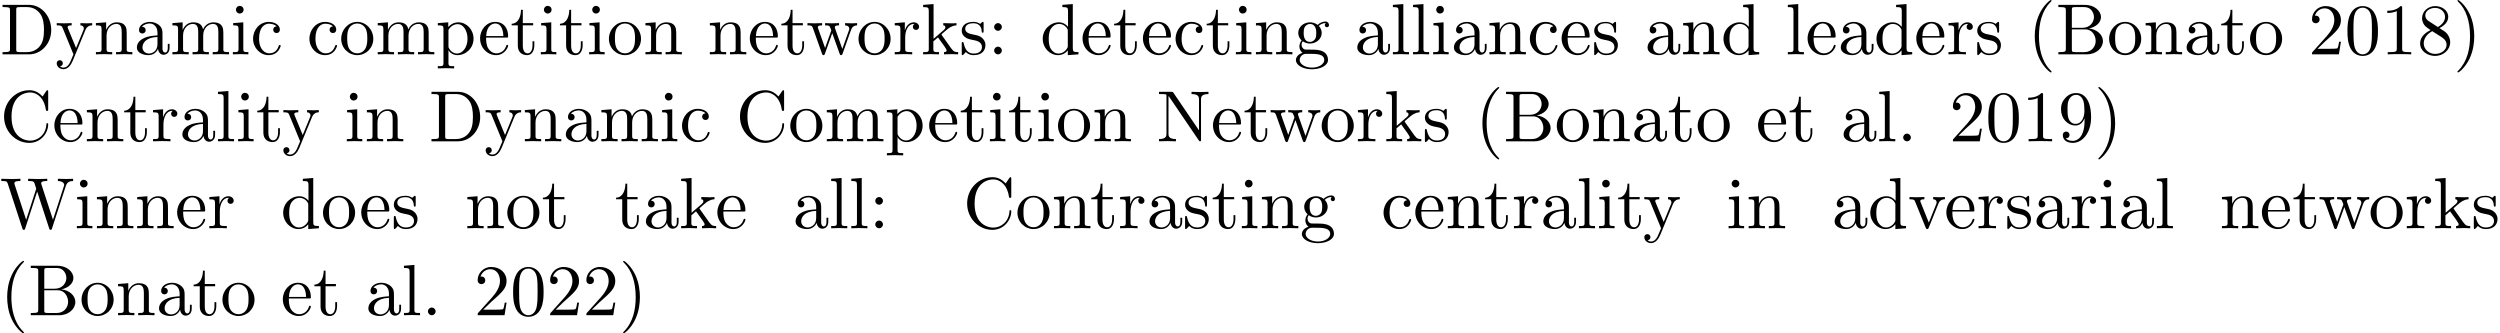 <?xml version='1.0' encoding='UTF-8'?>
<!-- This file was generated by dvisvgm 3.1.1 -->
<svg version='1.1' xmlns='http://www.w3.org/2000/svg' xmlns:xlink='http://www.w3.org/1999/xlink' width='343.711pt' height='45.828pt' viewBox='0 -55.293 343.711 45.828'>
<defs>
<path id='g0-40' d='M3.298 2.391C3.298 2.361 3.298 2.341 3.128 2.172C1.883 .917 1.564-.966 1.564-2.491C1.564-4.224 1.943-5.958 3.168-7.203C3.298-7.323 3.298-7.342 3.298-7.372C3.298-7.442 3.258-7.472 3.198-7.472C3.098-7.472 2.202-6.795 1.614-5.529C1.106-4.433 .986-3.328 .986-2.491C.986-1.714 1.096-.508 1.644 .618C2.242 1.843 3.098 2.491 3.198 2.491C3.258 2.491 3.298 2.461 3.298 2.391Z'/>
<path id='g0-41' d='M2.879-2.491C2.879-3.268 2.77-4.473 2.222-5.599C1.624-6.824 .767-7.472 .667-7.472C.608-7.472 .568-7.432 .568-7.372C.568-7.342 .568-7.323 .757-7.143C1.733-6.157 2.301-4.573 2.301-2.491C2.301-.787 1.933 .966 .697 2.222C.568 2.341 .568 2.361 .568 2.391C.568 2.451 .608 2.491 .667 2.491C.767 2.491 1.664 1.813 2.252 .548C2.76-.548 2.879-1.654 2.879-2.491Z'/>
<path id='g0-46' d='M1.913-.528C1.913-.817 1.674-1.056 1.385-1.056S.857-.817 .857-.528S1.096 0 1.385 0S1.913-.239 1.913-.528Z'/>
<path id='g0-48' d='M4.583-3.188C4.583-3.985 4.533-4.782 4.184-5.519C3.726-6.476 2.909-6.635 2.491-6.635C1.893-6.635 1.166-6.376 .757-5.45C.438-4.762 .389-3.985 .389-3.188C.389-2.441 .428-1.544 .837-.787C1.265 .02 1.993 .219 2.481 .219C3.019 .219 3.776 .01 4.214-.936C4.533-1.624 4.583-2.401 4.583-3.188ZM2.481 0C2.092 0 1.504-.249 1.325-1.205C1.215-1.803 1.215-2.72 1.215-3.308C1.215-3.945 1.215-4.603 1.295-5.141C1.484-6.326 2.232-6.416 2.481-6.416C2.809-6.416 3.467-6.237 3.656-5.25C3.756-4.692 3.756-3.935 3.756-3.308C3.756-2.56 3.756-1.883 3.646-1.245C3.497-.299 2.929 0 2.481 0Z'/>
<path id='g0-49' d='M2.929-6.376C2.929-6.615 2.929-6.635 2.7-6.635C2.082-5.998 1.205-5.998 .887-5.998V-5.689C1.086-5.689 1.674-5.689 2.192-5.948V-.787C2.192-.428 2.162-.309 1.265-.309H.946V0C1.295-.03 2.162-.03 2.56-.03S3.826-.03 4.174 0V-.309H3.856C2.959-.309 2.929-.418 2.929-.787V-6.376Z'/>
<path id='g0-50' d='M1.265-.767L2.321-1.793C3.875-3.168 4.473-3.706 4.473-4.702C4.473-5.838 3.577-6.635 2.361-6.635C1.235-6.635 .498-5.719 .498-4.832C.498-4.274 .996-4.274 1.026-4.274C1.196-4.274 1.544-4.394 1.544-4.802C1.544-5.061 1.365-5.32 1.016-5.32C.936-5.32 .917-5.32 .887-5.31C1.116-5.958 1.654-6.326 2.232-6.326C3.138-6.326 3.567-5.519 3.567-4.702C3.567-3.905 3.068-3.118 2.521-2.501L.608-.369C.498-.259 .498-.239 .498 0H4.194L4.473-1.733H4.224C4.174-1.435 4.105-.996 4.005-.847C3.935-.767 3.278-.767 3.059-.767H1.265Z'/>
<path id='g0-56' d='M1.624-4.553C1.166-4.852 1.126-5.191 1.126-5.36C1.126-5.968 1.773-6.386 2.481-6.386C3.208-6.386 3.846-5.868 3.846-5.151C3.846-4.583 3.457-4.105 2.859-3.756L1.624-4.553ZM3.078-3.606C3.796-3.975 4.284-4.493 4.284-5.151C4.284-6.067 3.397-6.635 2.491-6.635C1.494-6.635 .687-5.898 .687-4.971C.687-4.792 .707-4.344 1.126-3.875C1.235-3.756 1.604-3.507 1.853-3.337C1.275-3.049 .418-2.491 .418-1.504C.418-.448 1.435 .219 2.481 .219C3.606 .219 4.553-.608 4.553-1.674C4.553-2.032 4.443-2.481 4.065-2.899C3.875-3.108 3.716-3.208 3.078-3.606ZM2.082-3.188L3.308-2.411C3.587-2.222 4.055-1.923 4.055-1.315C4.055-.578 3.308-.06 2.491-.06C1.634-.06 .917-.677 .917-1.504C.917-2.082 1.235-2.72 2.082-3.188Z'/>
<path id='g0-57' d='M3.656-3.168V-2.849C3.656-.518 2.62-.06 2.042-.06C1.873-.06 1.335-.08 1.066-.418C1.504-.418 1.584-.707 1.584-.877C1.584-1.186 1.345-1.335 1.126-1.335C.966-1.335 .667-1.245 .667-.857C.667-.189 1.205 .219 2.052 .219C3.337 .219 4.553-1.136 4.553-3.278C4.553-5.958 3.407-6.635 2.521-6.635C1.973-6.635 1.484-6.456 1.056-6.007C.648-5.559 .418-5.141 .418-4.394C.418-3.148 1.295-2.172 2.411-2.172C3.019-2.172 3.427-2.59 3.656-3.168ZM2.421-2.401C2.262-2.401 1.803-2.401 1.494-3.029C1.315-3.397 1.315-3.895 1.315-4.384C1.315-4.922 1.315-5.39 1.524-5.758C1.793-6.257 2.172-6.386 2.521-6.386C2.979-6.386 3.308-6.047 3.477-5.599C3.597-5.28 3.636-4.653 3.636-4.194C3.636-3.367 3.298-2.401 2.421-2.401Z'/>
<path id='g0-58' d='M1.913-3.766C1.913-4.055 1.674-4.294 1.385-4.294S.857-4.055 .857-3.766S1.096-3.238 1.385-3.238S1.913-3.477 1.913-3.766ZM1.913-.528C1.913-.817 1.674-1.056 1.385-1.056S.857-.817 .857-.528S1.096 0 1.385 0S1.913-.239 1.913-.528Z'/>
<path id='g0-66' d='M2.212-3.646V-6.097C2.212-6.426 2.232-6.496 2.7-6.496H3.935C4.902-6.496 5.25-5.649 5.25-5.121C5.25-4.483 4.762-3.646 3.656-3.646H2.212ZM4.563-3.557C5.529-3.746 6.217-4.384 6.217-5.121C6.217-5.988 5.3-6.804 4.005-6.804H.359V-6.496H.598C1.365-6.496 1.385-6.386 1.385-6.027V-.777C1.385-.418 1.365-.309 .598-.309H.359V0H4.264C5.589 0 6.486-.887 6.486-1.823C6.486-2.69 5.669-3.437 4.563-3.557ZM3.945-.309H2.7C2.232-.309 2.212-.379 2.212-.707V-3.427H4.085C5.071-3.427 5.489-2.501 5.489-1.833C5.489-1.126 4.971-.309 3.945-.309Z'/>
<path id='g0-67' d='M.558-3.407C.558-1.345 2.172 .219 4.025 .219C5.649 .219 6.625-1.166 6.625-2.321C6.625-2.421 6.625-2.491 6.496-2.491C6.386-2.491 6.386-2.431 6.376-2.331C6.296-.907 5.23-.09 4.144-.09C3.537-.09 1.584-.428 1.584-3.397C1.584-6.376 3.527-6.715 4.134-6.715C5.22-6.715 6.107-5.808 6.306-4.354C6.326-4.214 6.326-4.184 6.466-4.184C6.625-4.184 6.625-4.214 6.625-4.423V-6.785C6.625-6.954 6.625-7.024 6.516-7.024C6.476-7.024 6.436-7.024 6.356-6.904L5.858-6.167C5.489-6.526 4.981-7.024 4.025-7.024C2.162-7.024 .558-5.44 .558-3.407Z'/>
<path id='g0-68' d='M.349-6.804V-6.496H.588C1.355-6.496 1.375-6.386 1.375-6.027V-.777C1.375-.418 1.355-.309 .588-.309H.349V0H3.995C5.669 0 7.044-1.474 7.044-3.347C7.044-5.24 5.699-6.804 3.995-6.804H.349ZM2.72-.309C2.252-.309 2.232-.379 2.232-.707V-6.097C2.232-6.426 2.252-6.496 2.72-6.496H3.716C4.334-6.496 5.021-6.276 5.529-5.569C5.958-4.981 6.047-4.125 6.047-3.347C6.047-2.242 5.858-1.644 5.499-1.156C5.3-.887 4.732-.309 3.726-.309H2.72Z'/>
<path id='g0-78' d='M2.311-6.675C2.222-6.795 2.212-6.804 2.022-6.804H.329V-6.496H.618C.767-6.496 .966-6.486 1.116-6.476C1.345-6.446 1.355-6.436 1.355-6.247V-1.046C1.355-.777 1.355-.309 .329-.309V0C.677-.01 1.166-.03 1.494-.03S2.311-.01 2.66 0V-.309C1.634-.309 1.634-.777 1.634-1.046V-6.227C1.684-6.177 1.694-6.167 1.733-6.107L5.798-.13C5.888-.01 5.898 0 5.968 0C6.107 0 6.107-.07 6.107-.259V-5.758C6.107-6.027 6.107-6.496 7.133-6.496V-6.804C6.785-6.795 6.296-6.775 5.968-6.775S5.151-6.795 4.802-6.804V-6.496C5.828-6.496 5.828-6.027 5.828-5.758V-1.504L2.311-6.675Z'/>
<path id='g0-87' d='M9.056-5.828C9.235-6.396 9.664-6.496 10.052-6.496V-6.804C9.753-6.785 9.445-6.775 9.146-6.775C8.857-6.775 8.219-6.795 7.96-6.804V-6.496C8.628-6.486 8.827-6.157 8.827-5.968C8.827-5.908 8.797-5.828 8.777-5.768L7.283-1.166L5.689-6.047C5.679-6.087 5.659-6.147 5.659-6.197C5.659-6.496 6.237-6.496 6.496-6.496V-6.804C6.137-6.775 5.46-6.775 5.081-6.775S4.274-6.795 3.866-6.804V-6.496C4.433-6.496 4.643-6.496 4.762-6.137L4.981-5.44L3.597-1.166L1.993-6.067C1.983-6.097 1.973-6.167 1.973-6.197C1.973-6.496 2.55-6.496 2.809-6.496V-6.804C2.451-6.775 1.773-6.775 1.395-6.775S.588-6.795 .179-6.804V-6.496C.927-6.496 .966-6.446 1.086-6.077L3.078 .03C3.108 .12 3.138 .219 3.268 .219C3.407 .219 3.427 .149 3.467 .02L5.111-5.041L6.765 .03C6.795 .12 6.824 .219 6.954 .219C7.093 .219 7.113 .149 7.153 .02L9.056-5.828Z'/>
<path id='g0-97' d='M3.318-.757C3.357-.359 3.626 .06 4.095 .06C4.304 .06 4.912-.08 4.912-.887V-1.445H4.663V-.887C4.663-.309 4.413-.249 4.304-.249C3.975-.249 3.935-.697 3.935-.747V-2.74C3.935-3.158 3.935-3.547 3.577-3.915C3.188-4.304 2.69-4.463 2.212-4.463C1.395-4.463 .707-3.995 .707-3.337C.707-3.039 .907-2.869 1.166-2.869C1.445-2.869 1.624-3.068 1.624-3.328C1.624-3.447 1.574-3.776 1.116-3.786C1.385-4.134 1.873-4.244 2.192-4.244C2.68-4.244 3.248-3.856 3.248-2.969V-2.6C2.74-2.57 2.042-2.54 1.415-2.242C.667-1.903 .418-1.385 .418-.946C.418-.139 1.385 .11 2.012 .11C2.67 .11 3.128-.289 3.318-.757ZM3.248-2.391V-1.395C3.248-.448 2.531-.11 2.082-.11C1.594-.11 1.186-.458 1.186-.956C1.186-1.504 1.604-2.331 3.248-2.391Z'/>
<path id='g0-99' d='M1.166-2.172C1.166-3.796 1.983-4.214 2.511-4.214C2.6-4.214 3.228-4.204 3.577-3.846C3.168-3.816 3.108-3.517 3.108-3.387C3.108-3.128 3.288-2.929 3.567-2.929C3.826-2.929 4.025-3.098 4.025-3.397C4.025-4.075 3.268-4.463 2.501-4.463C1.255-4.463 .339-3.387 .339-2.152C.339-.877 1.325 .11 2.481 .11C3.816 .11 4.134-1.086 4.134-1.186S4.035-1.285 4.005-1.285C3.915-1.285 3.895-1.245 3.875-1.186C3.587-.259 2.939-.139 2.57-.139C2.042-.139 1.166-.568 1.166-2.172Z'/>
<path id='g0-100' d='M3.786-.548V.11L5.25 0V-.309C4.553-.309 4.473-.379 4.473-.867V-6.914L3.039-6.804V-6.496C3.736-6.496 3.816-6.426 3.816-5.938V-3.786C3.527-4.144 3.098-4.403 2.56-4.403C1.385-4.403 .339-3.427 .339-2.142C.339-.877 1.315 .11 2.451 .11C3.088 .11 3.537-.229 3.786-.548ZM3.786-3.218V-1.176C3.786-.996 3.786-.976 3.676-.807C3.377-.329 2.929-.11 2.501-.11C2.052-.11 1.694-.369 1.455-.747C1.196-1.156 1.166-1.724 1.166-2.132C1.166-2.501 1.186-3.098 1.474-3.547C1.684-3.856 2.062-4.184 2.6-4.184C2.949-4.184 3.367-4.035 3.676-3.587C3.786-3.417 3.786-3.397 3.786-3.218Z'/>
<path id='g0-101' d='M1.116-2.511C1.176-3.995 2.012-4.244 2.351-4.244C3.377-4.244 3.477-2.899 3.477-2.511H1.116ZM1.106-2.301H3.885C4.105-2.301 4.134-2.301 4.134-2.511C4.134-3.497 3.597-4.463 2.351-4.463C1.196-4.463 .279-3.437 .279-2.192C.279-.857 1.325 .11 2.471 .11C3.686 .11 4.134-.996 4.134-1.186C4.134-1.285 4.055-1.305 4.005-1.305C3.915-1.305 3.895-1.245 3.875-1.166C3.527-.139 2.63-.139 2.531-.139C2.032-.139 1.634-.438 1.405-.807C1.106-1.285 1.106-1.943 1.106-2.301Z'/>
<path id='g0-103' d='M2.212-1.714C1.345-1.714 1.345-2.71 1.345-2.939C1.345-3.208 1.355-3.527 1.504-3.776C1.584-3.895 1.813-4.174 2.212-4.174C3.078-4.174 3.078-3.178 3.078-2.949C3.078-2.68 3.068-2.361 2.919-2.112C2.839-1.993 2.61-1.714 2.212-1.714ZM1.056-1.325C1.056-1.365 1.056-1.594 1.225-1.793C1.614-1.514 2.022-1.484 2.212-1.484C3.138-1.484 3.826-2.172 3.826-2.939C3.826-3.308 3.666-3.676 3.417-3.905C3.776-4.244 4.134-4.294 4.314-4.294C4.334-4.294 4.384-4.294 4.413-4.284C4.304-4.244 4.254-4.134 4.254-4.015C4.254-3.846 4.384-3.726 4.543-3.726C4.643-3.726 4.832-3.796 4.832-4.025C4.832-4.194 4.712-4.513 4.324-4.513C4.125-4.513 3.686-4.453 3.268-4.045C2.849-4.374 2.431-4.403 2.212-4.403C1.285-4.403 .598-3.716 .598-2.949C.598-2.511 .817-2.132 1.066-1.923C.936-1.773 .757-1.445 .757-1.096C.757-.787 .887-.408 1.196-.209C.598-.04 .279 .389 .279 .787C.279 1.504 1.265 2.052 2.481 2.052C3.656 2.052 4.692 1.544 4.692 .767C4.692 .418 4.553-.09 4.045-.369C3.517-.648 2.939-.648 2.331-.648C2.082-.648 1.654-.648 1.584-.658C1.265-.697 1.056-1.006 1.056-1.325ZM2.491 1.823C1.484 1.823 .797 1.315 .797 .787C.797 .329 1.176-.04 1.614-.07H2.202C3.059-.07 4.174-.07 4.174 .787C4.174 1.325 3.467 1.823 2.491 1.823Z'/>
<path id='g0-105' d='M1.763-4.403L.369-4.294V-3.985C1.016-3.985 1.106-3.925 1.106-3.437V-.757C1.106-.309 .996-.309 .329-.309V0C.648-.01 1.186-.03 1.425-.03C1.773-.03 2.122-.01 2.461 0V-.309C1.803-.309 1.763-.359 1.763-.747V-4.403ZM1.803-6.137C1.803-6.456 1.554-6.665 1.275-6.665C.966-6.665 .747-6.396 .747-6.137C.747-5.868 .966-5.609 1.275-5.609C1.554-5.609 1.803-5.818 1.803-6.137Z'/>
<path id='g0-107' d='M1.056-.757C1.056-.309 .946-.309 .279-.309V0C.608-.01 1.076-.03 1.365-.03C1.664-.03 2.062-.02 2.461 0V-.309C1.793-.309 1.684-.309 1.684-.757V-1.783L2.321-2.331C3.088-1.275 3.507-.717 3.507-.538C3.507-.349 3.337-.309 3.148-.309V0C3.427-.01 4.015-.03 4.224-.03C4.513-.03 4.802-.02 5.091 0V-.309C4.722-.309 4.503-.309 4.125-.837L2.859-2.62C2.849-2.64 2.8-2.7 2.8-2.73C2.8-2.77 3.507-3.367 3.606-3.447C4.234-3.955 4.653-3.975 4.862-3.985V-4.294C4.573-4.264 4.443-4.264 4.164-4.264C3.806-4.264 3.188-4.284 3.049-4.294V-3.985C3.238-3.975 3.337-3.866 3.337-3.736C3.337-3.537 3.198-3.417 3.118-3.347L1.714-2.132V-6.914L.279-6.804V-6.496C.976-6.496 1.056-6.426 1.056-5.938V-.757Z'/>
<path id='g0-108' d='M1.763-6.914L.329-6.804V-6.496C1.026-6.496 1.106-6.426 1.106-5.938V-.757C1.106-.309 .996-.309 .329-.309V0C.658-.01 1.186-.03 1.435-.03S2.172-.01 2.54 0V-.309C1.873-.309 1.763-.309 1.763-.757V-6.914Z'/>
<path id='g0-109' d='M1.096-3.427V-.757C1.096-.309 .986-.309 .319-.309V0C.667-.01 1.176-.03 1.445-.03C1.704-.03 2.222-.01 2.56 0V-.309C1.893-.309 1.783-.309 1.783-.757V-2.59C1.783-3.626 2.491-4.184 3.128-4.184C3.756-4.184 3.866-3.646 3.866-3.078V-.757C3.866-.309 3.756-.309 3.088-.309V0C3.437-.01 3.945-.03 4.214-.03C4.473-.03 4.991-.01 5.33 0V-.309C4.663-.309 4.553-.309 4.553-.757V-2.59C4.553-3.626 5.26-4.184 5.898-4.184C6.526-4.184 6.635-3.646 6.635-3.078V-.757C6.635-.309 6.526-.309 5.858-.309V0C6.207-.01 6.715-.03 6.984-.03C7.243-.03 7.761-.01 8.1 0V-.309C7.582-.309 7.333-.309 7.323-.608V-2.511C7.323-3.367 7.323-3.676 7.014-4.035C6.874-4.204 6.545-4.403 5.968-4.403C5.131-4.403 4.692-3.806 4.523-3.427C4.384-4.294 3.646-4.403 3.198-4.403C2.471-4.403 2.002-3.975 1.724-3.357V-4.403L.319-4.294V-3.985C1.016-3.985 1.096-3.915 1.096-3.427Z'/>
<path id='g0-110' d='M1.096-3.427V-.757C1.096-.309 .986-.309 .319-.309V0C.667-.01 1.176-.03 1.445-.03C1.704-.03 2.222-.01 2.56 0V-.309C1.893-.309 1.783-.309 1.783-.757V-2.59C1.783-3.626 2.491-4.184 3.128-4.184C3.756-4.184 3.866-3.646 3.866-3.078V-.757C3.866-.309 3.756-.309 3.088-.309V0C3.437-.01 3.945-.03 4.214-.03C4.473-.03 4.991-.01 5.33 0V-.309C4.812-.309 4.563-.309 4.553-.608V-2.511C4.553-3.367 4.553-3.676 4.244-4.035C4.105-4.204 3.776-4.403 3.198-4.403C2.471-4.403 2.002-3.975 1.724-3.357V-4.403L.319-4.294V-3.985C1.016-3.985 1.096-3.915 1.096-3.427Z'/>
<path id='g0-111' d='M4.692-2.132C4.692-3.407 3.696-4.463 2.491-4.463C1.245-4.463 .279-3.377 .279-2.132C.279-.847 1.315 .11 2.481 .11C3.686 .11 4.692-.867 4.692-2.132ZM2.491-.139C2.062-.139 1.624-.349 1.355-.807C1.106-1.245 1.106-1.853 1.106-2.212C1.106-2.6 1.106-3.138 1.345-3.577C1.614-4.035 2.082-4.244 2.481-4.244C2.919-4.244 3.347-4.025 3.606-3.597S3.866-2.59 3.866-2.212C3.866-1.853 3.866-1.315 3.646-.877C3.427-.428 2.989-.139 2.491-.139Z'/>
<path id='g0-112' d='M1.714-3.746V-4.403L.279-4.294V-3.985C.986-3.985 1.056-3.925 1.056-3.487V1.176C1.056 1.624 .946 1.624 .279 1.624V1.933C.618 1.923 1.136 1.903 1.395 1.903C1.664 1.903 2.172 1.923 2.521 1.933V1.624C1.853 1.624 1.743 1.624 1.743 1.176V-.498V-.588C1.793-.428 2.212 .11 2.969 .11C4.154 .11 5.191-.867 5.191-2.152C5.191-3.417 4.224-4.403 3.108-4.403C2.331-4.403 1.913-3.965 1.714-3.746ZM1.743-1.136V-3.357C2.032-3.866 2.521-4.154 3.029-4.154C3.756-4.154 4.364-3.278 4.364-2.152C4.364-.946 3.666-.11 2.929-.11C2.531-.11 2.152-.309 1.883-.717C1.743-.927 1.743-.936 1.743-1.136Z'/>
<path id='g0-114' d='M1.664-3.308V-4.403L.279-4.294V-3.985C.976-3.985 1.056-3.915 1.056-3.427V-.757C1.056-.309 .946-.309 .279-.309V0C.667-.01 1.136-.03 1.415-.03C1.813-.03 2.281-.03 2.68 0V-.309H2.471C1.733-.309 1.714-.418 1.714-.777V-2.311C1.714-3.298 2.132-4.184 2.889-4.184C2.959-4.184 2.979-4.184 2.999-4.174C2.969-4.164 2.77-4.045 2.77-3.786C2.77-3.507 2.979-3.357 3.198-3.357C3.377-3.357 3.626-3.477 3.626-3.796S3.318-4.403 2.889-4.403C2.162-4.403 1.803-3.736 1.664-3.308Z'/>
<path id='g0-115' d='M2.072-1.933C2.291-1.893 3.108-1.733 3.108-1.016C3.108-.508 2.76-.11 1.983-.11C1.146-.11 .787-.677 .598-1.524C.568-1.654 .558-1.694 .458-1.694C.329-1.694 .329-1.624 .329-1.445V-.13C.329 .04 .329 .11 .438 .11C.488 .11 .498 .1 .687-.09C.707-.11 .707-.13 .887-.319C1.325 .1 1.773 .11 1.983 .11C3.128 .11 3.587-.558 3.587-1.275C3.587-1.803 3.288-2.102 3.168-2.222C2.839-2.54 2.451-2.62 2.032-2.7C1.474-2.809 .807-2.939 .807-3.517C.807-3.866 1.066-4.274 1.923-4.274C3.019-4.274 3.068-3.377 3.088-3.068C3.098-2.979 3.188-2.979 3.208-2.979C3.337-2.979 3.337-3.029 3.337-3.218V-4.224C3.337-4.394 3.337-4.463 3.228-4.463C3.178-4.463 3.158-4.463 3.029-4.344C2.999-4.304 2.899-4.214 2.859-4.184C2.481-4.463 2.072-4.463 1.923-4.463C.707-4.463 .329-3.796 .329-3.238C.329-2.889 .488-2.61 .757-2.391C1.076-2.132 1.355-2.072 2.072-1.933Z'/>
<path id='g0-116' d='M1.724-3.985H3.148V-4.294H1.724V-6.127H1.474C1.465-5.31 1.166-4.244 .189-4.204V-3.985H1.036V-1.235C1.036-.01 1.963 .11 2.321 .11C3.029 .11 3.308-.598 3.308-1.235V-1.803H3.059V-1.255C3.059-.518 2.76-.139 2.391-.139C1.724-.139 1.724-1.046 1.724-1.215V-3.985Z'/>
<path id='g0-118' d='M4.144-3.318C4.234-3.547 4.403-3.975 5.061-3.985V-4.294C4.832-4.274 4.543-4.264 4.314-4.264C4.075-4.264 3.616-4.284 3.447-4.294V-3.985C3.816-3.975 3.925-3.746 3.925-3.557C3.925-3.467 3.905-3.427 3.866-3.318L2.849-.777L1.733-3.557C1.674-3.686 1.674-3.706 1.674-3.726C1.674-3.985 2.062-3.985 2.242-3.985V-4.294C1.943-4.284 1.385-4.264 1.156-4.264C.887-4.264 .488-4.274 .189-4.294V-3.985C.817-3.985 .857-3.925 .986-3.616L2.421-.08C2.481 .06 2.501 .11 2.63 .11S2.8 .02 2.839-.08L4.144-3.318Z'/>
<path id='g0-119' d='M6.167-3.347C6.346-3.846 6.655-3.975 7.004-3.985V-4.294C6.785-4.274 6.496-4.264 6.276-4.264C5.988-4.264 5.539-4.284 5.35-4.294V-3.985C5.709-3.975 5.928-3.796 5.928-3.507C5.928-3.447 5.928-3.427 5.878-3.298L4.971-.747L3.985-3.527C3.945-3.646 3.935-3.666 3.935-3.716C3.935-3.985 4.324-3.985 4.523-3.985V-4.294C4.234-4.284 3.726-4.264 3.487-4.264C3.188-4.264 2.899-4.274 2.6-4.294V-3.985C2.969-3.985 3.128-3.965 3.228-3.836C3.278-3.776 3.387-3.477 3.457-3.288L2.6-.877L1.654-3.537C1.604-3.656 1.604-3.676 1.604-3.716C1.604-3.985 1.993-3.985 2.192-3.985V-4.294C1.893-4.284 1.335-4.264 1.106-4.264C1.066-4.264 .538-4.274 .179-4.294V-3.985C.677-3.985 .797-3.955 .917-3.636L2.172-.11C2.222 .03 2.252 .11 2.381 .11S2.531 .05 2.58-.09L3.587-2.909L4.603-.08C4.643 .03 4.672 .11 4.802 .11S4.961 .02 5.001-.08L6.167-3.347Z'/>
<path id='g0-121' d='M4.134-3.347C4.394-3.975 4.902-3.985 5.061-3.985V-4.294C4.832-4.274 4.543-4.264 4.314-4.264C4.134-4.264 3.666-4.284 3.447-4.294V-3.985C3.756-3.975 3.915-3.806 3.915-3.557C3.915-3.457 3.905-3.437 3.856-3.318L2.849-.867L1.743-3.547C1.704-3.646 1.684-3.686 1.684-3.726C1.684-3.985 2.052-3.985 2.242-3.985V-4.294C1.983-4.284 1.325-4.264 1.156-4.264C.887-4.264 .488-4.274 .189-4.294V-3.985C.667-3.985 .857-3.985 .996-3.636L2.491 0C2.441 .13 2.301 .458 2.242 .588C2.022 1.136 1.743 1.823 1.106 1.823C1.056 1.823 .827 1.823 .638 1.644C.946 1.604 1.026 1.385 1.026 1.225C1.026 .966 .837 .807 .608 .807C.408 .807 .189 .936 .189 1.235C.189 1.684 .608 2.042 1.106 2.042C1.733 2.042 2.142 1.474 2.381 .907L4.134-3.347Z'/>
</defs>
<g id='page1'>
<use x='0' y='-47.821' xlink:href='#g0-68'/>
<use x='7.61' y='-47.821' xlink:href='#g0-121'/>
<use x='12.868' y='-47.821' xlink:href='#g0-110'/>
<use x='18.403' y='-47.821' xlink:href='#g0-97'/>
<use x='23.385' y='-47.821' xlink:href='#g0-109'/>
<use x='31.687' y='-47.821' xlink:href='#g0-105'/>
<use x='34.454' y='-47.821' xlink:href='#g0-99'/>
<use x='42.203' y='-47.821' xlink:href='#g0-99'/>
<use x='46.631' y='-47.821' xlink:href='#g0-111'/>
<use x='51.612' y='-47.821' xlink:href='#g0-109'/>
<use x='59.914' y='-47.821' xlink:href='#g0-112'/>
<use x='65.726' y='-47.821' xlink:href='#g0-101'/>
<use x='70.154' y='-47.821' xlink:href='#g0-116'/>
<use x='74.028' y='-47.821' xlink:href='#g0-105'/>
<use x='76.796' y='-47.821' xlink:href='#g0-116'/>
<use x='80.67' y='-47.821' xlink:href='#g0-105'/>
<use x='83.437' y='-47.821' xlink:href='#g0-111'/>
<use x='88.419' y='-47.821' xlink:href='#g0-110'/>
<use x='97.274' y='-47.821' xlink:href='#g0-110'/>
<use x='102.809' y='-47.821' xlink:href='#g0-101'/>
<use x='107.237' y='-47.821' xlink:href='#g0-116'/>
<use x='110.835' y='-47.821' xlink:href='#g0-119'/>
<use x='117.753' y='-47.821' xlink:href='#g0-111'/>
<use x='122.735' y='-47.821' xlink:href='#g0-114'/>
<use x='126.637' y='-47.821' xlink:href='#g0-107'/>
<use x='131.895' y='-47.821' xlink:href='#g0-115'/>
<use x='135.824' y='-47.821' xlink:href='#g0-58'/>
<use x='143.02' y='-47.821' xlink:href='#g0-100'/>
<use x='148.554' y='-47.821' xlink:href='#g0-101'/>
<use x='152.982' y='-47.821' xlink:href='#g0-116'/>
<use x='156.857' y='-47.821' xlink:href='#g0-101'/>
<use x='161.285' y='-47.821' xlink:href='#g0-99'/>
<use x='165.712' y='-47.821' xlink:href='#g0-116'/>
<use x='169.587' y='-47.821' xlink:href='#g0-105'/>
<use x='172.354' y='-47.821' xlink:href='#g0-110'/>
<use x='177.889' y='-47.821' xlink:href='#g0-103'/>
<use x='186.191' y='-47.821' xlink:href='#g0-97'/>
<use x='191.173' y='-47.821' xlink:href='#g0-108'/>
<use x='193.94' y='-47.821' xlink:href='#g0-108'/>
<use x='196.707' y='-47.821' xlink:href='#g0-105'/>
<use x='199.475' y='-47.821' xlink:href='#g0-97'/>
<use x='204.456' y='-47.821' xlink:href='#g0-110'/>
<use x='209.991' y='-47.821' xlink:href='#g0-99'/>
<use x='214.419' y='-47.821' xlink:href='#g0-101'/>
<use x='218.847' y='-47.821' xlink:href='#g0-115'/>
<use x='226.097' y='-47.821' xlink:href='#g0-97'/>
<use x='231.079' y='-47.821' xlink:href='#g0-110'/>
<use x='236.613' y='-47.821' xlink:href='#g0-100'/>
<use x='245.469' y='-47.821' xlink:href='#g0-108'/>
<use x='248.236' y='-47.821' xlink:href='#g0-101'/>
<use x='252.664' y='-47.821' xlink:href='#g0-97'/>
<use x='257.646' y='-47.821' xlink:href='#g0-100'/>
<use x='263.18' y='-47.821' xlink:href='#g0-101'/>
<use x='267.608' y='-47.821' xlink:href='#g0-114'/>
<use x='271.51' y='-47.821' xlink:href='#g0-115'/>
<use x='278.761' y='-47.821' xlink:href='#g0-40'/>
<use x='282.635' y='-47.821' xlink:href='#g0-66'/>
<use x='289.692' y='-47.821' xlink:href='#g0-111'/>
<use x='294.674' y='-47.821' xlink:href='#g0-110'/>
<use x='300.208' y='-47.821' xlink:href='#g0-97'/>
<use x='305.19' y='-47.821' xlink:href='#g0-116'/>
<use x='309.064' y='-47.821' xlink:href='#g0-111'/>
<use x='317.366' y='-47.821' xlink:href='#g0-50'/>
<use x='322.348' y='-47.821' xlink:href='#g0-48'/>
<use x='327.329' y='-47.821' xlink:href='#g0-49'/>
<use x='332.31' y='-47.821' xlink:href='#g0-56'/>
<use x='337.292' y='-47.821' xlink:href='#g0-41'/>
<use x='0' y='-35.866' xlink:href='#g0-67'/>
<use x='7.195' y='-35.866' xlink:href='#g0-101'/>
<use x='11.623' y='-35.866' xlink:href='#g0-110'/>
<use x='16.881' y='-35.866' xlink:href='#g0-116'/>
<use x='20.756' y='-35.866' xlink:href='#g0-114'/>
<use x='24.658' y='-35.866' xlink:href='#g0-97'/>
<use x='29.639' y='-35.866' xlink:href='#g0-108'/>
<use x='32.406' y='-35.866' xlink:href='#g0-105'/>
<use x='35.174' y='-35.866' xlink:href='#g0-116'/>
<use x='38.771' y='-35.866' xlink:href='#g0-121'/>
<use x='47.35' y='-35.866' xlink:href='#g0-105'/>
<use x='50.118' y='-35.866' xlink:href='#g0-110'/>
<use x='58.973' y='-35.866' xlink:href='#g0-68'/>
<use x='66.584' y='-35.866' xlink:href='#g0-121'/>
<use x='71.842' y='-35.866' xlink:href='#g0-110'/>
<use x='77.377' y='-35.866' xlink:href='#g0-97'/>
<use x='82.358' y='-35.866' xlink:href='#g0-109'/>
<use x='90.66' y='-35.866' xlink:href='#g0-105'/>
<use x='93.428' y='-35.866' xlink:href='#g0-99'/>
<use x='101.176' y='-35.866' xlink:href='#g0-67'/>
<use x='108.372' y='-35.866' xlink:href='#g0-111'/>
<use x='113.353' y='-35.866' xlink:href='#g0-109'/>
<use x='121.655' y='-35.866' xlink:href='#g0-112'/>
<use x='127.467' y='-35.866' xlink:href='#g0-101'/>
<use x='131.895' y='-35.866' xlink:href='#g0-116'/>
<use x='135.769' y='-35.866' xlink:href='#g0-105'/>
<use x='138.536' y='-35.866' xlink:href='#g0-116'/>
<use x='142.411' y='-35.866' xlink:href='#g0-105'/>
<use x='145.178' y='-35.866' xlink:href='#g0-111'/>
<use x='150.16' y='-35.866' xlink:href='#g0-110'/>
<use x='159.015' y='-35.866' xlink:href='#g0-78'/>
<use x='166.487' y='-35.866' xlink:href='#g0-101'/>
<use x='170.915' y='-35.866' xlink:href='#g0-116'/>
<use x='174.513' y='-35.866' xlink:href='#g0-119'/>
<use x='181.431' y='-35.866' xlink:href='#g0-111'/>
<use x='186.413' y='-35.866' xlink:href='#g0-114'/>
<use x='190.315' y='-35.866' xlink:href='#g0-107'/>
<use x='195.573' y='-35.866' xlink:href='#g0-115'/>
<use x='202.823' y='-35.866' xlink:href='#g0-40'/>
<use x='206.698' y='-35.866' xlink:href='#g0-66'/>
<use x='213.755' y='-35.866' xlink:href='#g0-111'/>
<use x='218.736' y='-35.866' xlink:href='#g0-110'/>
<use x='224.271' y='-35.866' xlink:href='#g0-97'/>
<use x='229.252' y='-35.866' xlink:href='#g0-116'/>
<use x='233.126' y='-35.866' xlink:href='#g0-111'/>
<use x='241.429' y='-35.866' xlink:href='#g0-101'/>
<use x='245.857' y='-35.866' xlink:href='#g0-116'/>
<use x='253.052' y='-35.866' xlink:href='#g0-97'/>
<use x='258.033' y='-35.866' xlink:href='#g0-108'/>
<use x='260.801' y='-35.866' xlink:href='#g0-46'/>
<use x='267.996' y='-35.866' xlink:href='#g0-50'/>
<use x='272.977' y='-35.866' xlink:href='#g0-48'/>
<use x='277.958' y='-35.866' xlink:href='#g0-49'/>
<use x='282.94' y='-35.866' xlink:href='#g0-57'/>
<use x='287.921' y='-35.866' xlink:href='#g0-41'/>
<use x='0' y='-23.91' xlink:href='#g0-87'/>
<use x='10.239' y='-23.91' xlink:href='#g0-105'/>
<use x='13.007' y='-23.91' xlink:href='#g0-110'/>
<use x='18.542' y='-23.91' xlink:href='#g0-110'/>
<use x='24.076' y='-23.91' xlink:href='#g0-101'/>
<use x='28.504' y='-23.91' xlink:href='#g0-114'/>
<use x='38.594' y='-23.91' xlink:href='#g0-100'/>
<use x='44.129' y='-23.91' xlink:href='#g0-111'/>
<use x='49.387' y='-23.91' xlink:href='#g0-101'/>
<use x='53.815' y='-23.91' xlink:href='#g0-115'/>
<use x='63.933' y='-23.91' xlink:href='#g0-110'/>
<use x='69.467' y='-23.91' xlink:href='#g0-111'/>
<use x='74.449' y='-23.91' xlink:href='#g0-116'/>
<use x='84.511' y='-23.91' xlink:href='#g0-116'/>
<use x='88.385' y='-23.91' xlink:href='#g0-97'/>
<use x='93.367' y='-23.91' xlink:href='#g0-107'/>
<use x='98.348' y='-23.91' xlink:href='#g0-101'/>
<use x='108.964' y='-23.91' xlink:href='#g0-97'/>
<use x='113.945' y='-23.91' xlink:href='#g0-108'/>
<use x='116.712' y='-23.91' xlink:href='#g0-108'/>
<use x='119.48' y='-23.91' xlink:href='#g0-58'/>
<use x='132.409' y='-23.91' xlink:href='#g0-67'/>
<use x='139.604' y='-23.91' xlink:href='#g0-111'/>
<use x='144.586' y='-23.91' xlink:href='#g0-110'/>
<use x='149.844' y='-23.91' xlink:href='#g0-116'/>
<use x='153.718' y='-23.91' xlink:href='#g0-114'/>
<use x='157.62' y='-23.91' xlink:href='#g0-97'/>
<use x='162.601' y='-23.91' xlink:href='#g0-115'/>
<use x='166.531' y='-23.91' xlink:href='#g0-116'/>
<use x='170.406' y='-23.91' xlink:href='#g0-105'/>
<use x='173.173' y='-23.91' xlink:href='#g0-110'/>
<use x='178.708' y='-23.91' xlink:href='#g0-103'/>
<use x='189.877' y='-23.91' xlink:href='#g0-99'/>
<use x='194.305' y='-23.91' xlink:href='#g0-101'/>
<use x='198.733' y='-23.91' xlink:href='#g0-110'/>
<use x='203.991' y='-23.91' xlink:href='#g0-116'/>
<use x='207.865' y='-23.91' xlink:href='#g0-114'/>
<use x='211.767' y='-23.91' xlink:href='#g0-97'/>
<use x='216.748' y='-23.91' xlink:href='#g0-108'/>
<use x='219.516' y='-23.91' xlink:href='#g0-105'/>
<use x='222.283' y='-23.91' xlink:href='#g0-116'/>
<use x='225.881' y='-23.91' xlink:href='#g0-121'/>
<use x='237.327' y='-23.91' xlink:href='#g0-105'/>
<use x='240.094' y='-23.91' xlink:href='#g0-110'/>
<use x='251.817' y='-23.91' xlink:href='#g0-97'/>
<use x='256.798' y='-23.91' xlink:href='#g0-100'/>
<use x='262.333' y='-23.91' xlink:href='#g0-118'/>
<use x='267.314' y='-23.91' xlink:href='#g0-101'/>
<use x='271.742' y='-23.91' xlink:href='#g0-114'/>
<use x='275.644' y='-23.91' xlink:href='#g0-115'/>
<use x='279.574' y='-23.91' xlink:href='#g0-97'/>
<use x='284.555' y='-23.91' xlink:href='#g0-114'/>
<use x='288.457' y='-23.91' xlink:href='#g0-105'/>
<use x='291.225' y='-23.91' xlink:href='#g0-97'/>
<use x='296.206' y='-23.91' xlink:href='#g0-108'/>
<use x='305.161' y='-23.91' xlink:href='#g0-110'/>
<use x='310.696' y='-23.91' xlink:href='#g0-101'/>
<use x='315.124' y='-23.91' xlink:href='#g0-116'/>
<use x='318.722' y='-23.91' xlink:href='#g0-119'/>
<use x='325.64' y='-23.91' xlink:href='#g0-111'/>
<use x='330.622' y='-23.91' xlink:href='#g0-114'/>
<use x='334.524' y='-23.91' xlink:href='#g0-107'/>
<use x='339.782' y='-23.91' xlink:href='#g0-115'/>
<use x='0' y='-11.955' xlink:href='#g0-40'/>
<use x='3.874' y='-11.955' xlink:href='#g0-66'/>
<use x='10.931' y='-11.955' xlink:href='#g0-111'/>
<use x='15.913' y='-11.955' xlink:href='#g0-110'/>
<use x='21.447' y='-11.955' xlink:href='#g0-97'/>
<use x='26.429' y='-11.955' xlink:href='#g0-116'/>
<use x='30.303' y='-11.955' xlink:href='#g0-111'/>
<use x='38.605' y='-11.955' xlink:href='#g0-101'/>
<use x='43.033' y='-11.955' xlink:href='#g0-116'/>
<use x='50.228' y='-11.955' xlink:href='#g0-97'/>
<use x='55.21' y='-11.955' xlink:href='#g0-108'/>
<use x='57.977' y='-11.955' xlink:href='#g0-46'/>
<use x='65.172' y='-11.955' xlink:href='#g0-50'/>
<use x='70.154' y='-11.955' xlink:href='#g0-48'/>
<use x='75.135' y='-11.955' xlink:href='#g0-50'/>
<use x='80.116' y='-11.955' xlink:href='#g0-50'/>
<use x='85.098' y='-11.955' xlink:href='#g0-41'/>
</g>
</svg>